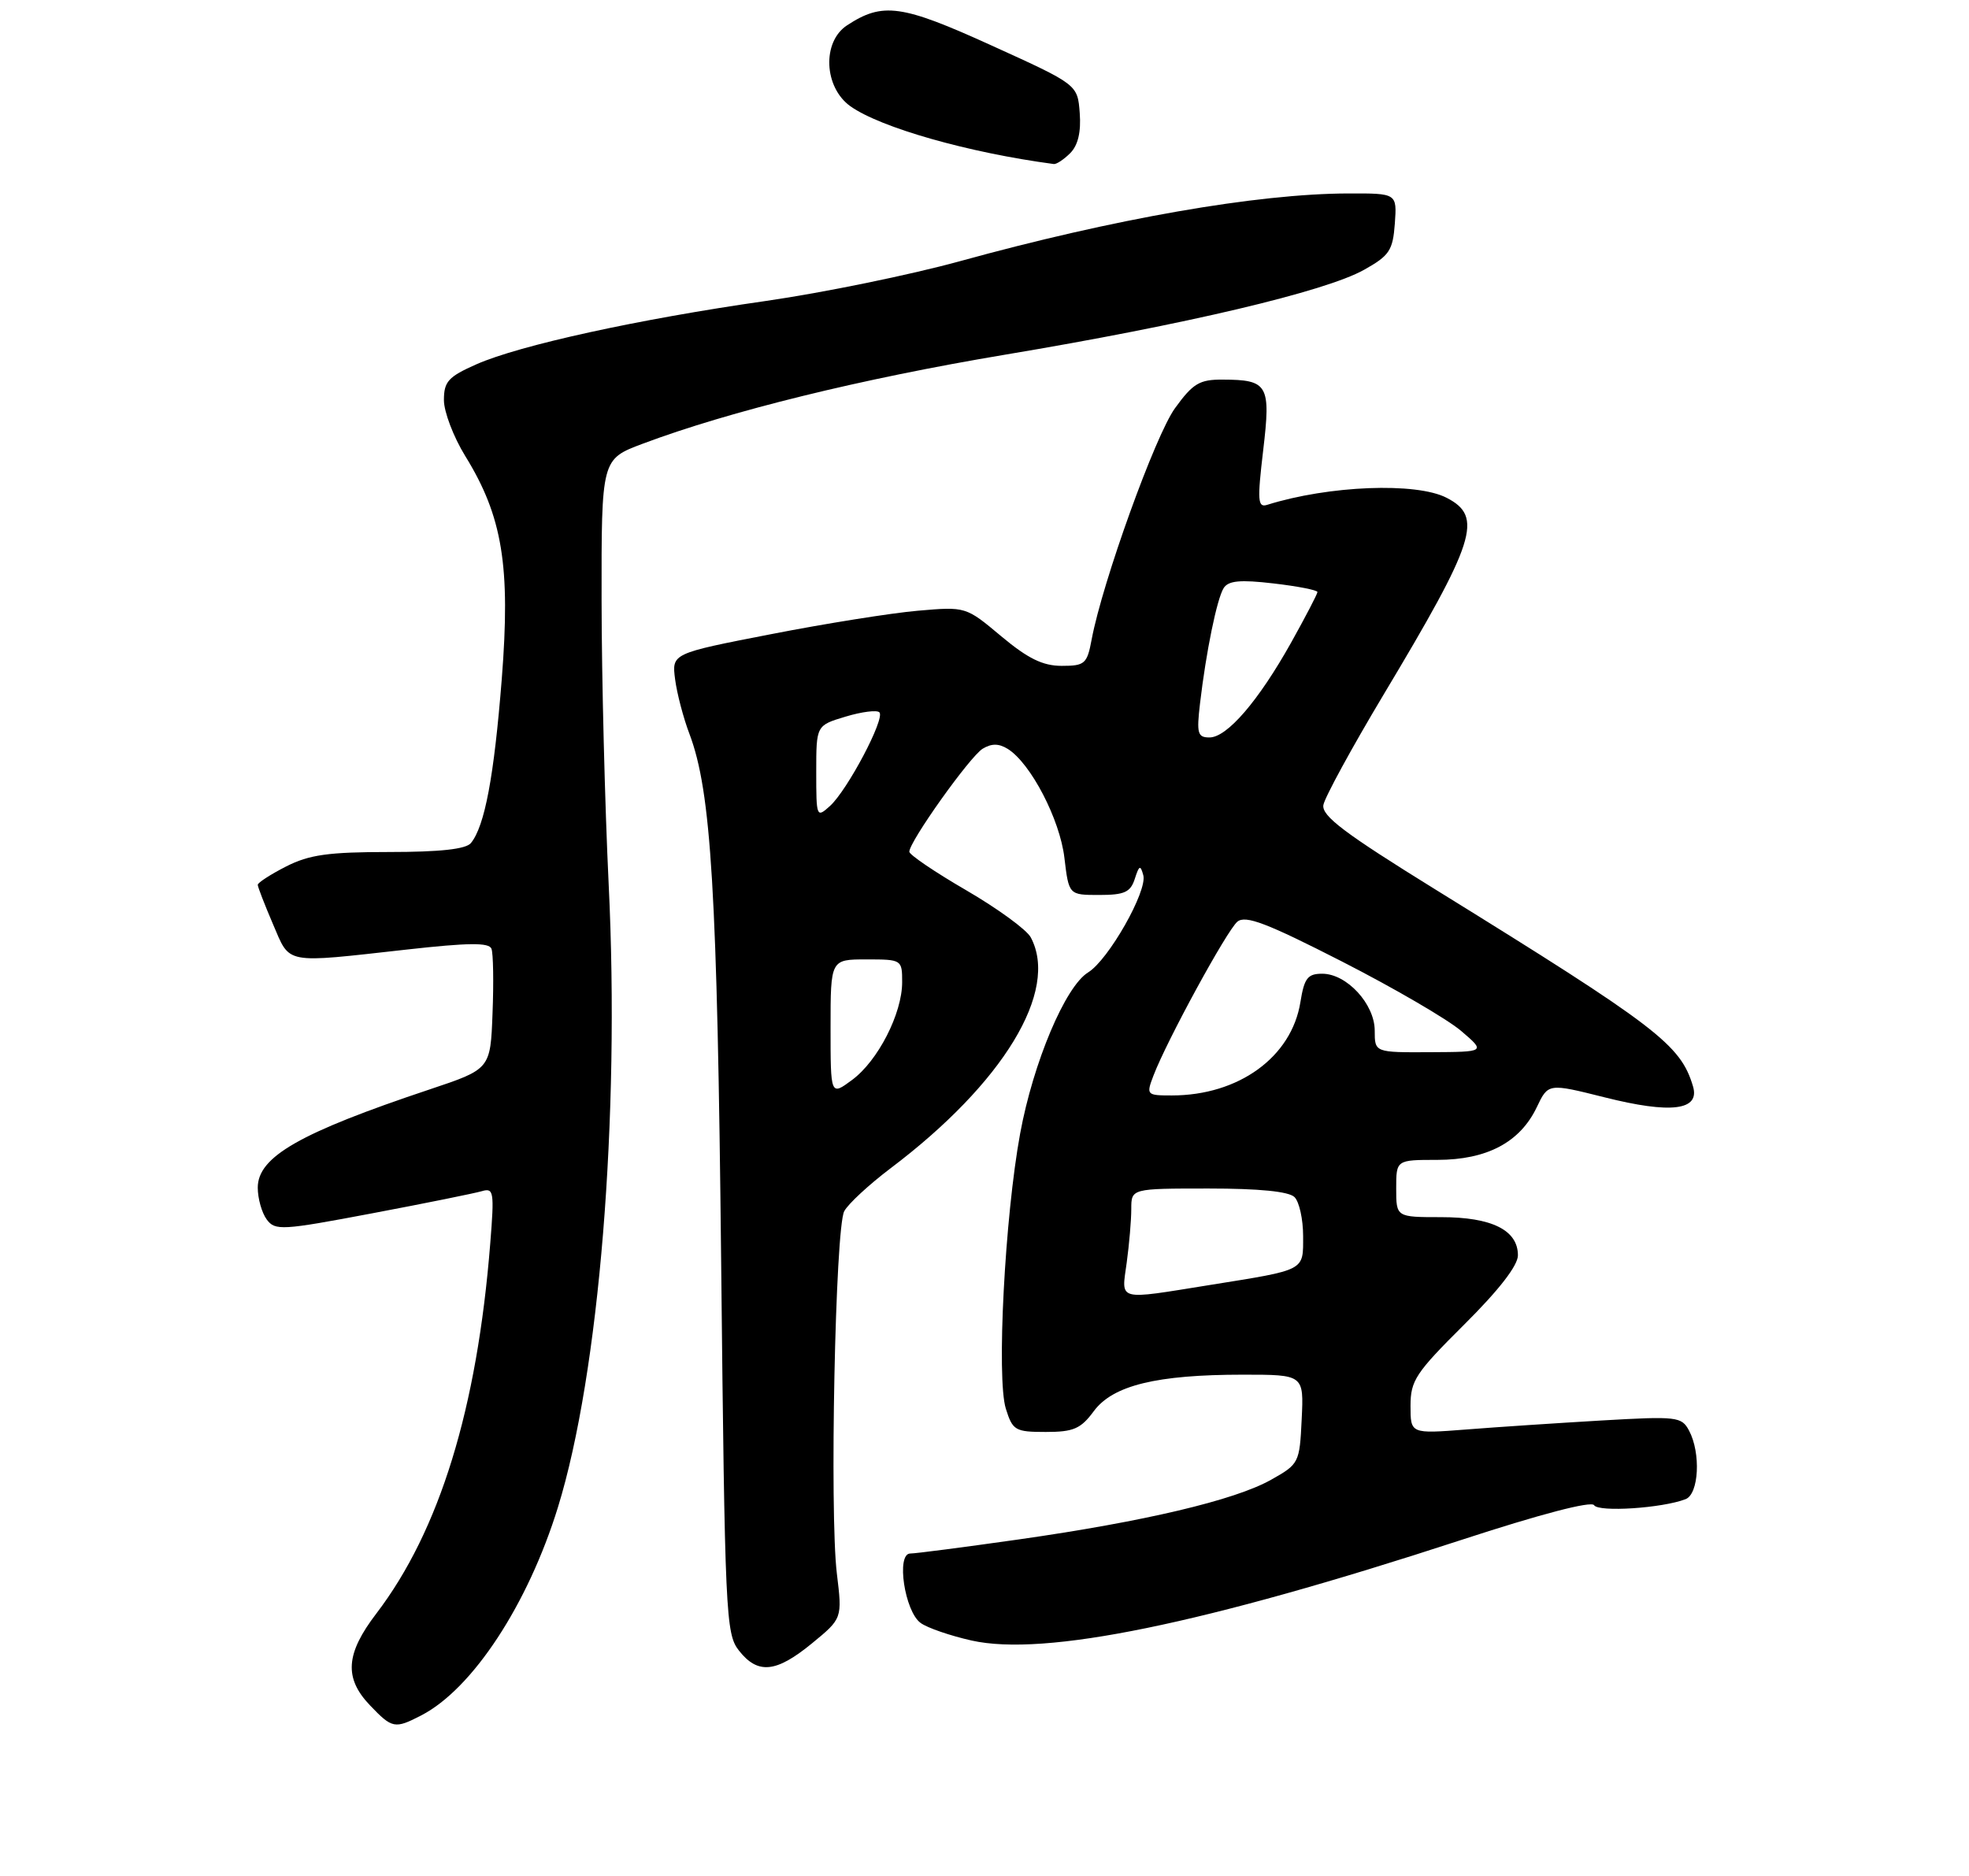 <?xml version="1.0" encoding="UTF-8" standalone="no"?>
<!DOCTYPE svg PUBLIC "-//W3C//DTD SVG 1.1//EN" "http://www.w3.org/Graphics/SVG/1.1/DTD/svg11.dtd" >
<svg xmlns="http://www.w3.org/2000/svg" xmlns:xlink="http://www.w3.org/1999/xlink" version="1.1" viewBox="0 0 275 262">
 <g >
 <path fill="currentColor"
d=" M 58.85 239.58 C 66.00 235.88 73.74 224.08 77.93 210.50 C 83.70 191.80 86.60 156.12 85.01 123.50 C 84.48 112.50 84.03 94.64 84.02 83.82 C 84.00 64.14 84.00 64.14 89.75 61.98 C 101.90 57.42 120.31 52.90 140.36 49.54 C 165.63 45.32 185.11 40.71 190.50 37.69 C 194.06 35.70 194.53 34.99 194.81 31.22 C 195.11 27.00 195.11 27.00 188.31 27.02 C 175.57 27.05 155.59 30.54 134.00 36.50 C 127.12 38.39 114.97 40.88 107.00 42.03 C 89.16 44.58 72.56 48.22 66.54 50.88 C 62.61 52.62 62.00 53.29 62.00 55.88 C 62.00 57.52 63.34 61.03 64.97 63.68 C 70.19 72.13 71.32 79.07 70.08 94.83 C 69.00 108.48 67.70 115.39 65.77 117.75 C 65.08 118.60 61.46 119.00 54.34 119.00 C 45.86 119.00 43.18 119.38 39.96 121.02 C 37.78 122.13 36.00 123.29 36.00 123.58 C 36.00 123.88 36.96 126.35 38.12 129.06 C 40.57 134.76 39.50 134.55 56.85 132.62 C 65.44 131.66 68.31 131.63 68.64 132.51 C 68.89 133.15 68.96 137.20 68.79 141.50 C 68.50 149.32 68.50 149.32 60.00 152.16 C 41.86 158.22 36.00 161.57 36.00 165.88 C 36.00 167.38 36.56 169.38 37.25 170.32 C 38.42 171.91 39.37 171.85 52.00 169.46 C 59.42 168.06 66.31 166.66 67.30 166.37 C 68.96 165.88 69.05 166.44 68.47 173.67 C 66.64 196.74 61.39 213.78 52.57 225.35 C 48.26 230.98 48.03 234.38 51.69 238.20 C 54.78 241.43 55.14 241.50 58.85 239.58 Z  M 113.40 229.53 C 117.64 226.05 117.64 226.05 116.88 219.78 C 115.85 211.30 116.66 171.50 117.91 169.17 C 118.45 168.15 121.36 165.46 124.36 163.19 C 140.13 151.29 147.96 138.40 143.96 130.92 C 143.39 129.85 139.34 126.90 134.96 124.35 C 130.58 121.81 127.00 119.38 127.00 118.96 C 127.00 117.54 135.47 105.65 137.25 104.57 C 138.49 103.82 139.51 103.83 140.75 104.60 C 143.95 106.60 148.03 114.44 148.66 119.81 C 149.28 125.00 149.28 125.00 153.52 125.00 C 157.04 125.00 157.89 124.62 158.49 122.75 C 159.10 120.84 159.28 120.77 159.68 122.25 C 160.27 124.46 154.81 134.07 151.98 135.81 C 148.79 137.76 144.32 148.36 142.48 158.31 C 140.34 169.93 139.16 192.52 140.48 196.75 C 141.43 199.79 141.78 200.00 146.06 200.00 C 149.94 200.00 150.95 199.56 152.77 197.09 C 155.44 193.49 161.54 192.00 173.60 192.00 C 182.10 192.00 182.10 192.00 181.80 198.22 C 181.51 204.33 181.43 204.49 177.50 206.69 C 172.43 209.54 159.79 212.52 142.23 215.02 C 134.68 216.09 127.88 216.98 127.12 216.98 C 125.14 217.01 126.35 225.05 128.57 226.67 C 129.50 227.36 132.71 228.46 135.69 229.13 C 145.86 231.41 168.03 226.86 203.98 215.12 C 215.11 211.48 222.26 209.61 222.64 210.23 C 223.26 211.23 232.15 210.65 235.41 209.39 C 237.28 208.68 237.57 202.94 235.90 199.81 C 234.86 197.86 234.22 197.79 223.65 198.40 C 217.52 198.76 209.01 199.32 204.75 199.66 C 197.00 200.26 197.00 200.26 197.00 196.35 C 197.00 192.82 197.72 191.74 204.50 185.00 C 209.34 180.19 212.00 176.76 212.00 175.33 C 212.00 171.81 208.35 170.00 201.28 170.00 C 195.00 170.00 195.00 170.00 195.00 166.00 C 195.00 162.00 195.00 162.00 200.75 162.00 C 207.68 161.99 212.29 159.55 214.63 154.65 C 216.23 151.29 216.23 151.29 224.09 153.26 C 233.39 155.60 237.46 155.09 236.45 151.72 C 234.71 145.89 231.50 143.43 200.50 124.25 C 187.76 116.37 184.57 113.96 184.83 112.43 C 185.02 111.37 188.79 104.45 193.22 97.05 C 206.12 75.52 207.19 72.18 202.05 69.53 C 197.80 67.33 185.59 67.81 176.98 70.51 C 175.66 70.93 175.59 69.95 176.42 62.92 C 177.51 53.74 177.11 53.04 170.76 53.02 C 167.53 53.00 166.61 53.55 164.10 57.02 C 161.35 60.82 153.98 81.27 152.47 89.29 C 151.83 92.73 151.52 93.00 148.28 93.00 C 145.64 93.00 143.56 91.98 139.83 88.86 C 134.89 84.72 134.89 84.72 128.19 85.30 C 124.51 85.62 115.27 87.09 107.66 88.58 C 93.82 91.27 93.82 91.27 94.29 94.89 C 94.55 96.87 95.45 100.30 96.29 102.50 C 99.34 110.57 100.18 124.46 100.72 176.28 C 101.24 225.57 101.36 228.19 103.20 230.53 C 105.84 233.89 108.39 233.64 113.40 229.53 Z  M 149.48 21.38 C 150.56 20.29 151.00 18.44 150.80 15.78 C 150.50 11.81 150.50 11.81 138.50 6.36 C 125.91 0.63 123.29 0.27 118.30 3.54 C 114.79 5.84 115.06 12.19 118.77 14.84 C 122.98 17.83 135.27 21.33 147.18 22.91 C 147.55 22.96 148.59 22.27 149.48 21.38 Z  M 157.36 176.36 C 157.71 173.81 158.00 170.43 158.00 168.86 C 158.00 166.00 158.00 166.00 168.80 166.00 C 175.87 166.00 180.01 166.41 180.80 167.20 C 181.46 167.86 182.00 170.30 182.00 172.63 C 182.00 177.55 182.47 177.31 169.00 179.47 C 155.84 181.58 156.62 181.79 157.36 176.36 Z  M 116.00 143.53 C 116.00 134.00 116.00 134.00 121.00 134.00 C 125.95 134.00 126.00 134.03 126.00 137.18 C 126.00 141.56 122.62 148.17 119.00 150.84 C 116.00 153.06 116.00 153.06 116.00 143.53 Z  M 161.09 150.25 C 162.93 145.40 171.35 129.95 172.82 128.73 C 173.95 127.79 176.91 128.92 187.44 134.30 C 194.70 138.01 202.18 142.37 204.07 143.99 C 207.50 146.92 207.50 146.92 199.75 146.96 C 192.00 147.00 192.00 147.00 192.00 143.95 C 192.00 140.24 188.10 136.00 184.67 136.00 C 182.63 136.00 182.16 136.61 181.62 139.97 C 180.39 147.64 173.00 153.00 163.66 153.00 C 160.14 153.00 160.07 152.93 161.09 150.25 Z  M 114.00 107.81 C 114.00 101.32 114.00 101.32 118.10 100.09 C 120.35 99.41 122.48 99.14 122.82 99.49 C 123.66 100.32 118.36 110.36 115.92 112.57 C 114.04 114.27 114.00 114.16 114.00 107.81 Z  M 167.60 98.25 C 168.45 91.01 169.96 83.65 170.90 82.14 C 171.56 81.10 173.20 80.94 177.88 81.49 C 181.25 81.88 184.00 82.42 184.00 82.69 C 184.00 82.95 182.34 86.14 180.32 89.76 C 175.75 97.92 171.38 103.00 168.92 103.00 C 167.26 103.00 167.11 102.43 167.60 98.25 Z "/>
</g>
</svg>